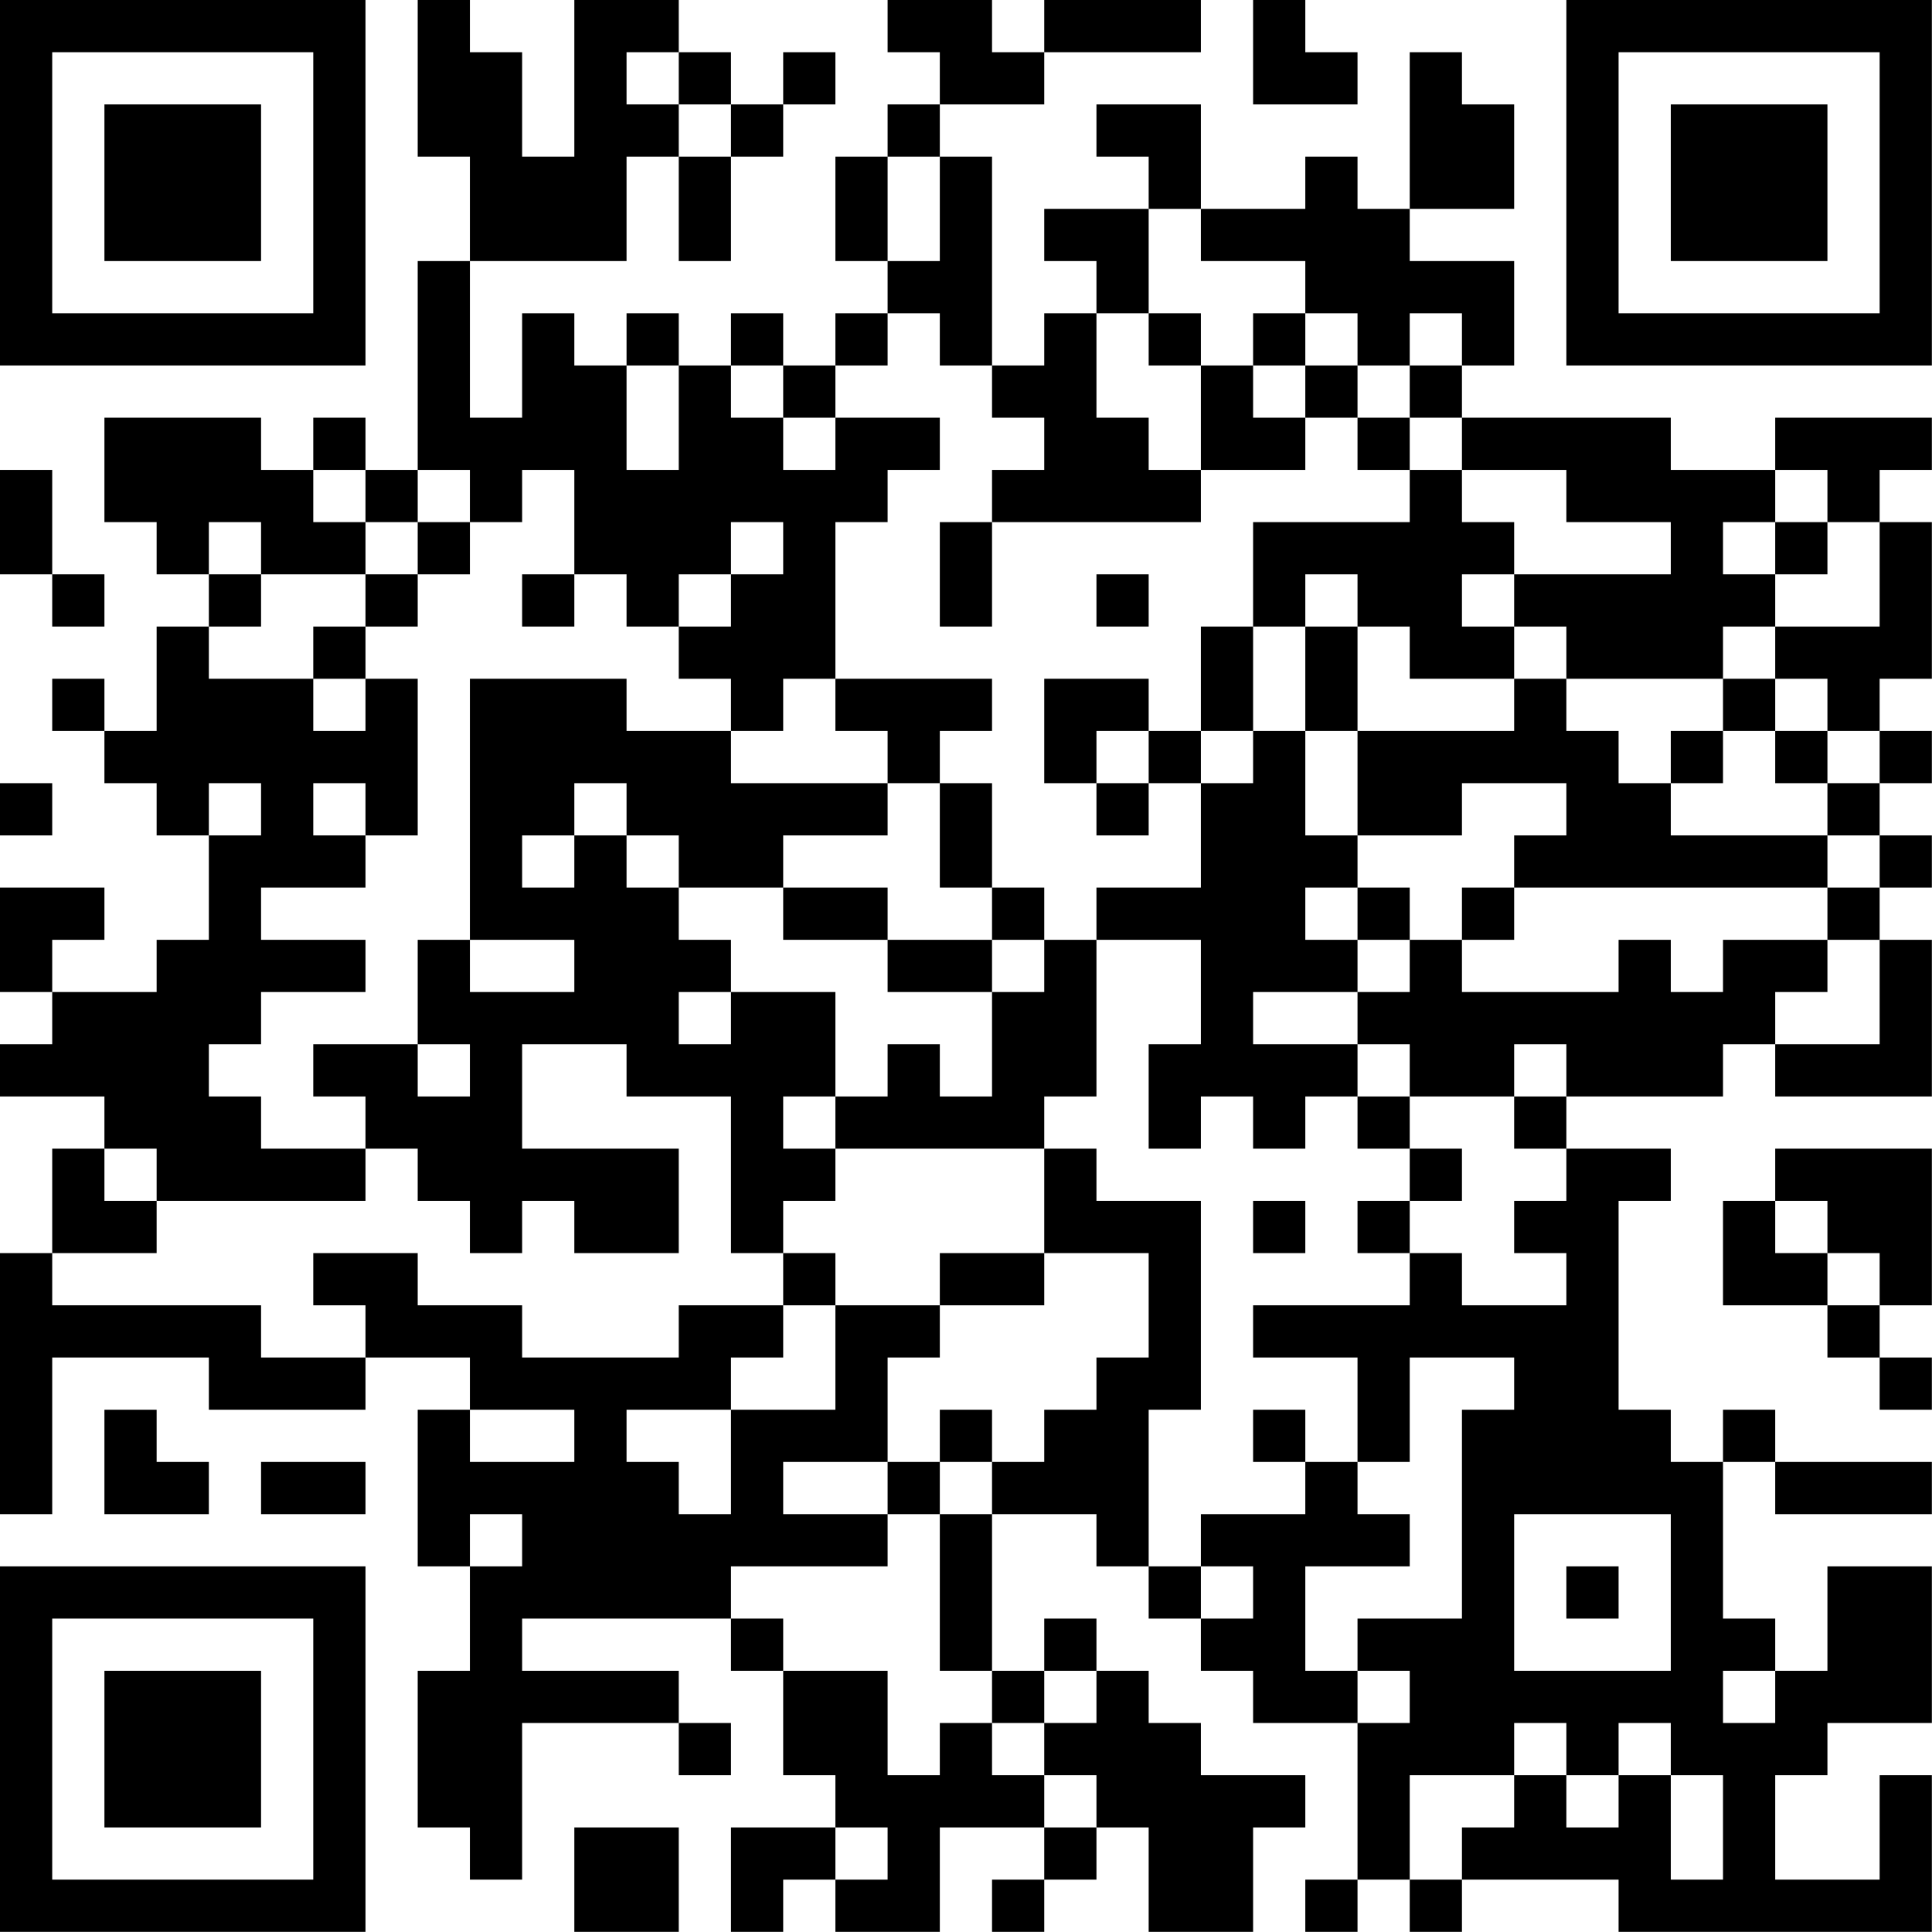 <?xml version="1.0" encoding="UTF-8"?>
<svg xmlns="http://www.w3.org/2000/svg" version="1.1" width="200" height="200" viewBox="0 0 200 200"><rect x="0" y="0" width="200" height="200" fill="#ffffff"/><g transform="scale(5.405)"><g transform="translate(0,0)"><path fill-rule="evenodd" d="M8 0L8 3L9 3L9 5L8 5L8 9L7 9L7 8L6 8L6 9L5 9L5 8L2 8L2 10L3 10L3 11L4 11L4 12L3 12L3 14L2 14L2 13L1 13L1 14L2 14L2 15L3 15L3 16L4 16L4 18L3 18L3 19L1 19L1 18L2 18L2 17L0 17L0 19L1 19L1 20L0 20L0 21L2 21L2 22L1 22L1 24L0 24L0 29L1 29L1 26L4 26L4 27L7 27L7 26L9 26L9 27L8 27L8 30L9 30L9 32L8 32L8 35L9 35L9 36L10 36L10 33L13 33L13 34L14 34L14 33L13 33L13 32L10 32L10 31L14 31L14 32L15 32L15 34L16 34L16 35L14 35L14 37L15 37L15 36L16 36L16 37L18 37L18 35L20 35L20 36L19 36L19 37L20 37L20 36L21 36L21 35L22 35L22 37L24 37L24 35L25 35L25 34L23 34L23 33L22 33L22 32L21 32L21 31L20 31L20 32L19 32L19 29L21 29L21 30L22 30L22 31L23 31L23 32L24 32L24 33L26 33L26 36L25 36L25 37L26 37L26 36L27 36L27 37L28 37L28 36L31 36L31 37L37 37L37 34L36 34L36 36L34 36L34 34L35 34L35 33L37 33L37 30L35 30L35 32L34 32L34 31L33 31L33 28L34 28L34 29L37 29L37 28L34 28L34 27L33 27L33 28L32 28L32 27L31 27L31 23L32 23L32 22L30 22L30 21L33 21L33 20L34 20L34 21L37 21L37 18L36 18L36 17L37 17L37 16L36 16L36 15L37 15L37 14L36 14L36 13L37 13L37 10L36 10L36 9L37 9L37 8L34 8L34 9L32 9L32 8L28 8L28 7L29 7L29 5L27 5L27 4L29 4L29 2L28 2L28 1L27 1L27 4L26 4L26 3L25 3L25 4L23 4L23 2L21 2L21 3L22 3L22 4L20 4L20 5L21 5L21 6L20 6L20 7L19 7L19 3L18 3L18 2L20 2L20 1L23 1L23 0L20 0L20 1L19 1L19 0L17 0L17 1L18 1L18 2L17 2L17 3L16 3L16 5L17 5L17 6L16 6L16 7L15 7L15 6L14 6L14 7L13 7L13 6L12 6L12 7L11 7L11 6L10 6L10 8L9 8L9 5L12 5L12 3L13 3L13 5L14 5L14 3L15 3L15 2L16 2L16 1L15 1L15 2L14 2L14 1L13 1L13 0L11 0L11 3L10 3L10 1L9 1L9 0ZM24 0L24 2L26 2L26 1L25 1L25 0ZM12 1L12 2L13 2L13 3L14 3L14 2L13 2L13 1ZM17 3L17 5L18 5L18 3ZM22 4L22 6L21 6L21 8L22 8L22 9L23 9L23 10L19 10L19 9L20 9L20 8L19 8L19 7L18 7L18 6L17 6L17 7L16 7L16 8L15 8L15 7L14 7L14 8L15 8L15 9L16 9L16 8L18 8L18 9L17 9L17 10L16 10L16 13L15 13L15 14L14 14L14 13L13 13L13 12L14 12L14 11L15 11L15 10L14 10L14 11L13 11L13 12L12 12L12 11L11 11L11 9L10 9L10 10L9 10L9 9L8 9L8 10L7 10L7 9L6 9L6 10L7 10L7 11L5 11L5 10L4 10L4 11L5 11L5 12L4 12L4 13L6 13L6 14L7 14L7 13L8 13L8 16L7 16L7 15L6 15L6 16L7 16L7 17L5 17L5 18L7 18L7 19L5 19L5 20L4 20L4 21L5 21L5 22L7 22L7 23L3 23L3 22L2 22L2 23L3 23L3 24L1 24L1 25L5 25L5 26L7 26L7 25L6 25L6 24L8 24L8 25L10 25L10 26L13 26L13 25L15 25L15 26L14 26L14 27L12 27L12 28L13 28L13 29L14 29L14 27L16 27L16 25L18 25L18 26L17 26L17 28L15 28L15 29L17 29L17 30L14 30L14 31L15 31L15 32L17 32L17 34L18 34L18 33L19 33L19 34L20 34L20 35L21 35L21 34L20 34L20 33L21 33L21 32L20 32L20 33L19 33L19 32L18 32L18 29L19 29L19 28L20 28L20 27L21 27L21 26L22 26L22 24L20 24L20 22L21 22L21 23L23 23L23 27L22 27L22 30L23 30L23 31L24 31L24 30L23 30L23 29L25 29L25 28L26 28L26 29L27 29L27 30L25 30L25 32L26 32L26 33L27 33L27 32L26 32L26 31L28 31L28 27L29 27L29 26L27 26L27 28L26 28L26 26L24 26L24 25L27 25L27 24L28 24L28 25L30 25L30 24L29 24L29 23L30 23L30 22L29 22L29 21L30 21L30 20L29 20L29 21L27 21L27 20L26 20L26 19L27 19L27 18L28 18L28 19L31 19L31 18L32 18L32 19L33 19L33 18L35 18L35 19L34 19L34 20L36 20L36 18L35 18L35 17L36 17L36 16L35 16L35 15L36 15L36 14L35 14L35 13L34 13L34 12L36 12L36 10L35 10L35 9L34 9L34 10L33 10L33 11L34 11L34 12L33 12L33 13L30 13L30 12L29 12L29 11L32 11L32 10L30 10L30 9L28 9L28 8L27 8L27 7L28 7L28 6L27 6L27 7L26 7L26 6L25 6L25 5L23 5L23 4ZM22 6L22 7L23 7L23 9L25 9L25 8L26 8L26 9L27 9L27 10L24 10L24 12L23 12L23 14L22 14L22 13L20 13L20 15L21 15L21 16L22 16L22 15L23 15L23 17L21 17L21 18L20 18L20 17L19 17L19 15L18 15L18 14L19 14L19 13L16 13L16 14L17 14L17 15L14 15L14 14L12 14L12 13L9 13L9 18L8 18L8 20L6 20L6 21L7 21L7 22L8 22L8 23L9 23L9 24L10 24L10 23L11 23L11 24L13 24L13 22L10 22L10 20L12 20L12 21L14 21L14 24L15 24L15 25L16 25L16 24L15 24L15 23L16 23L16 22L20 22L20 21L21 21L21 18L23 18L23 20L22 20L22 22L23 22L23 21L24 21L24 22L25 22L25 21L26 21L26 22L27 22L27 23L26 23L26 24L27 24L27 23L28 23L28 22L27 22L27 21L26 21L26 20L24 20L24 19L26 19L26 18L27 18L27 17L26 17L26 16L28 16L28 15L30 15L30 16L29 16L29 17L28 17L28 18L29 18L29 17L35 17L35 16L32 16L32 15L33 15L33 14L34 14L34 15L35 15L35 14L34 14L34 13L33 13L33 14L32 14L32 15L31 15L31 14L30 14L30 13L29 13L29 12L28 12L28 11L29 11L29 10L28 10L28 9L27 9L27 8L26 8L26 7L25 7L25 6L24 6L24 7L23 7L23 6ZM12 7L12 9L13 9L13 7ZM24 7L24 8L25 8L25 7ZM0 9L0 11L1 11L1 12L2 12L2 11L1 11L1 9ZM8 10L8 11L7 11L7 12L6 12L6 13L7 13L7 12L8 12L8 11L9 11L9 10ZM18 10L18 12L19 12L19 10ZM34 10L34 11L35 11L35 10ZM10 11L10 12L11 12L11 11ZM21 11L21 12L22 12L22 11ZM25 11L25 12L24 12L24 14L23 14L23 15L24 15L24 14L25 14L25 16L26 16L26 14L29 14L29 13L27 13L27 12L26 12L26 11ZM25 12L25 14L26 14L26 12ZM21 14L21 15L22 15L22 14ZM0 15L0 16L1 16L1 15ZM4 15L4 16L5 16L5 15ZM11 15L11 16L10 16L10 17L11 17L11 16L12 16L12 17L13 17L13 18L14 18L14 19L13 19L13 20L14 20L14 19L16 19L16 21L15 21L15 22L16 22L16 21L17 21L17 20L18 20L18 21L19 21L19 19L20 19L20 18L19 18L19 17L18 17L18 15L17 15L17 16L15 16L15 17L13 17L13 16L12 16L12 15ZM15 17L15 18L17 18L17 19L19 19L19 18L17 18L17 17ZM25 17L25 18L26 18L26 17ZM9 18L9 19L11 19L11 18ZM8 20L8 21L9 21L9 20ZM34 22L34 23L33 23L33 25L35 25L35 26L36 26L36 27L37 27L37 26L36 26L36 25L37 25L37 22ZM24 23L24 24L25 24L25 23ZM34 23L34 24L35 24L35 25L36 25L36 24L35 24L35 23ZM18 24L18 25L20 25L20 24ZM2 27L2 29L4 29L4 28L3 28L3 27ZM9 27L9 28L11 28L11 27ZM18 27L18 28L17 28L17 29L18 29L18 28L19 28L19 27ZM24 27L24 28L25 28L25 27ZM5 28L5 29L7 29L7 28ZM9 29L9 30L10 30L10 29ZM29 29L29 32L32 32L32 29ZM30 30L30 31L31 31L31 30ZM33 32L33 33L34 33L34 32ZM29 33L29 34L27 34L27 36L28 36L28 35L29 35L29 34L30 34L30 35L31 35L31 34L32 34L32 36L33 36L33 34L32 34L32 33L31 33L31 34L30 34L30 33ZM11 35L11 37L13 37L13 35ZM16 35L16 36L17 36L17 35ZM0 0L0 7L7 7L7 0ZM1 1L1 6L6 6L6 1ZM2 2L2 5L5 5L5 2ZM30 0L30 7L37 7L37 0ZM31 1L31 6L36 6L36 1ZM32 2L32 5L35 5L35 2ZM0 30L0 37L7 37L7 30ZM1 31L1 36L6 36L6 31ZM2 32L2 35L5 35L5 32Z" fill="#000000"/></g></g></svg>
